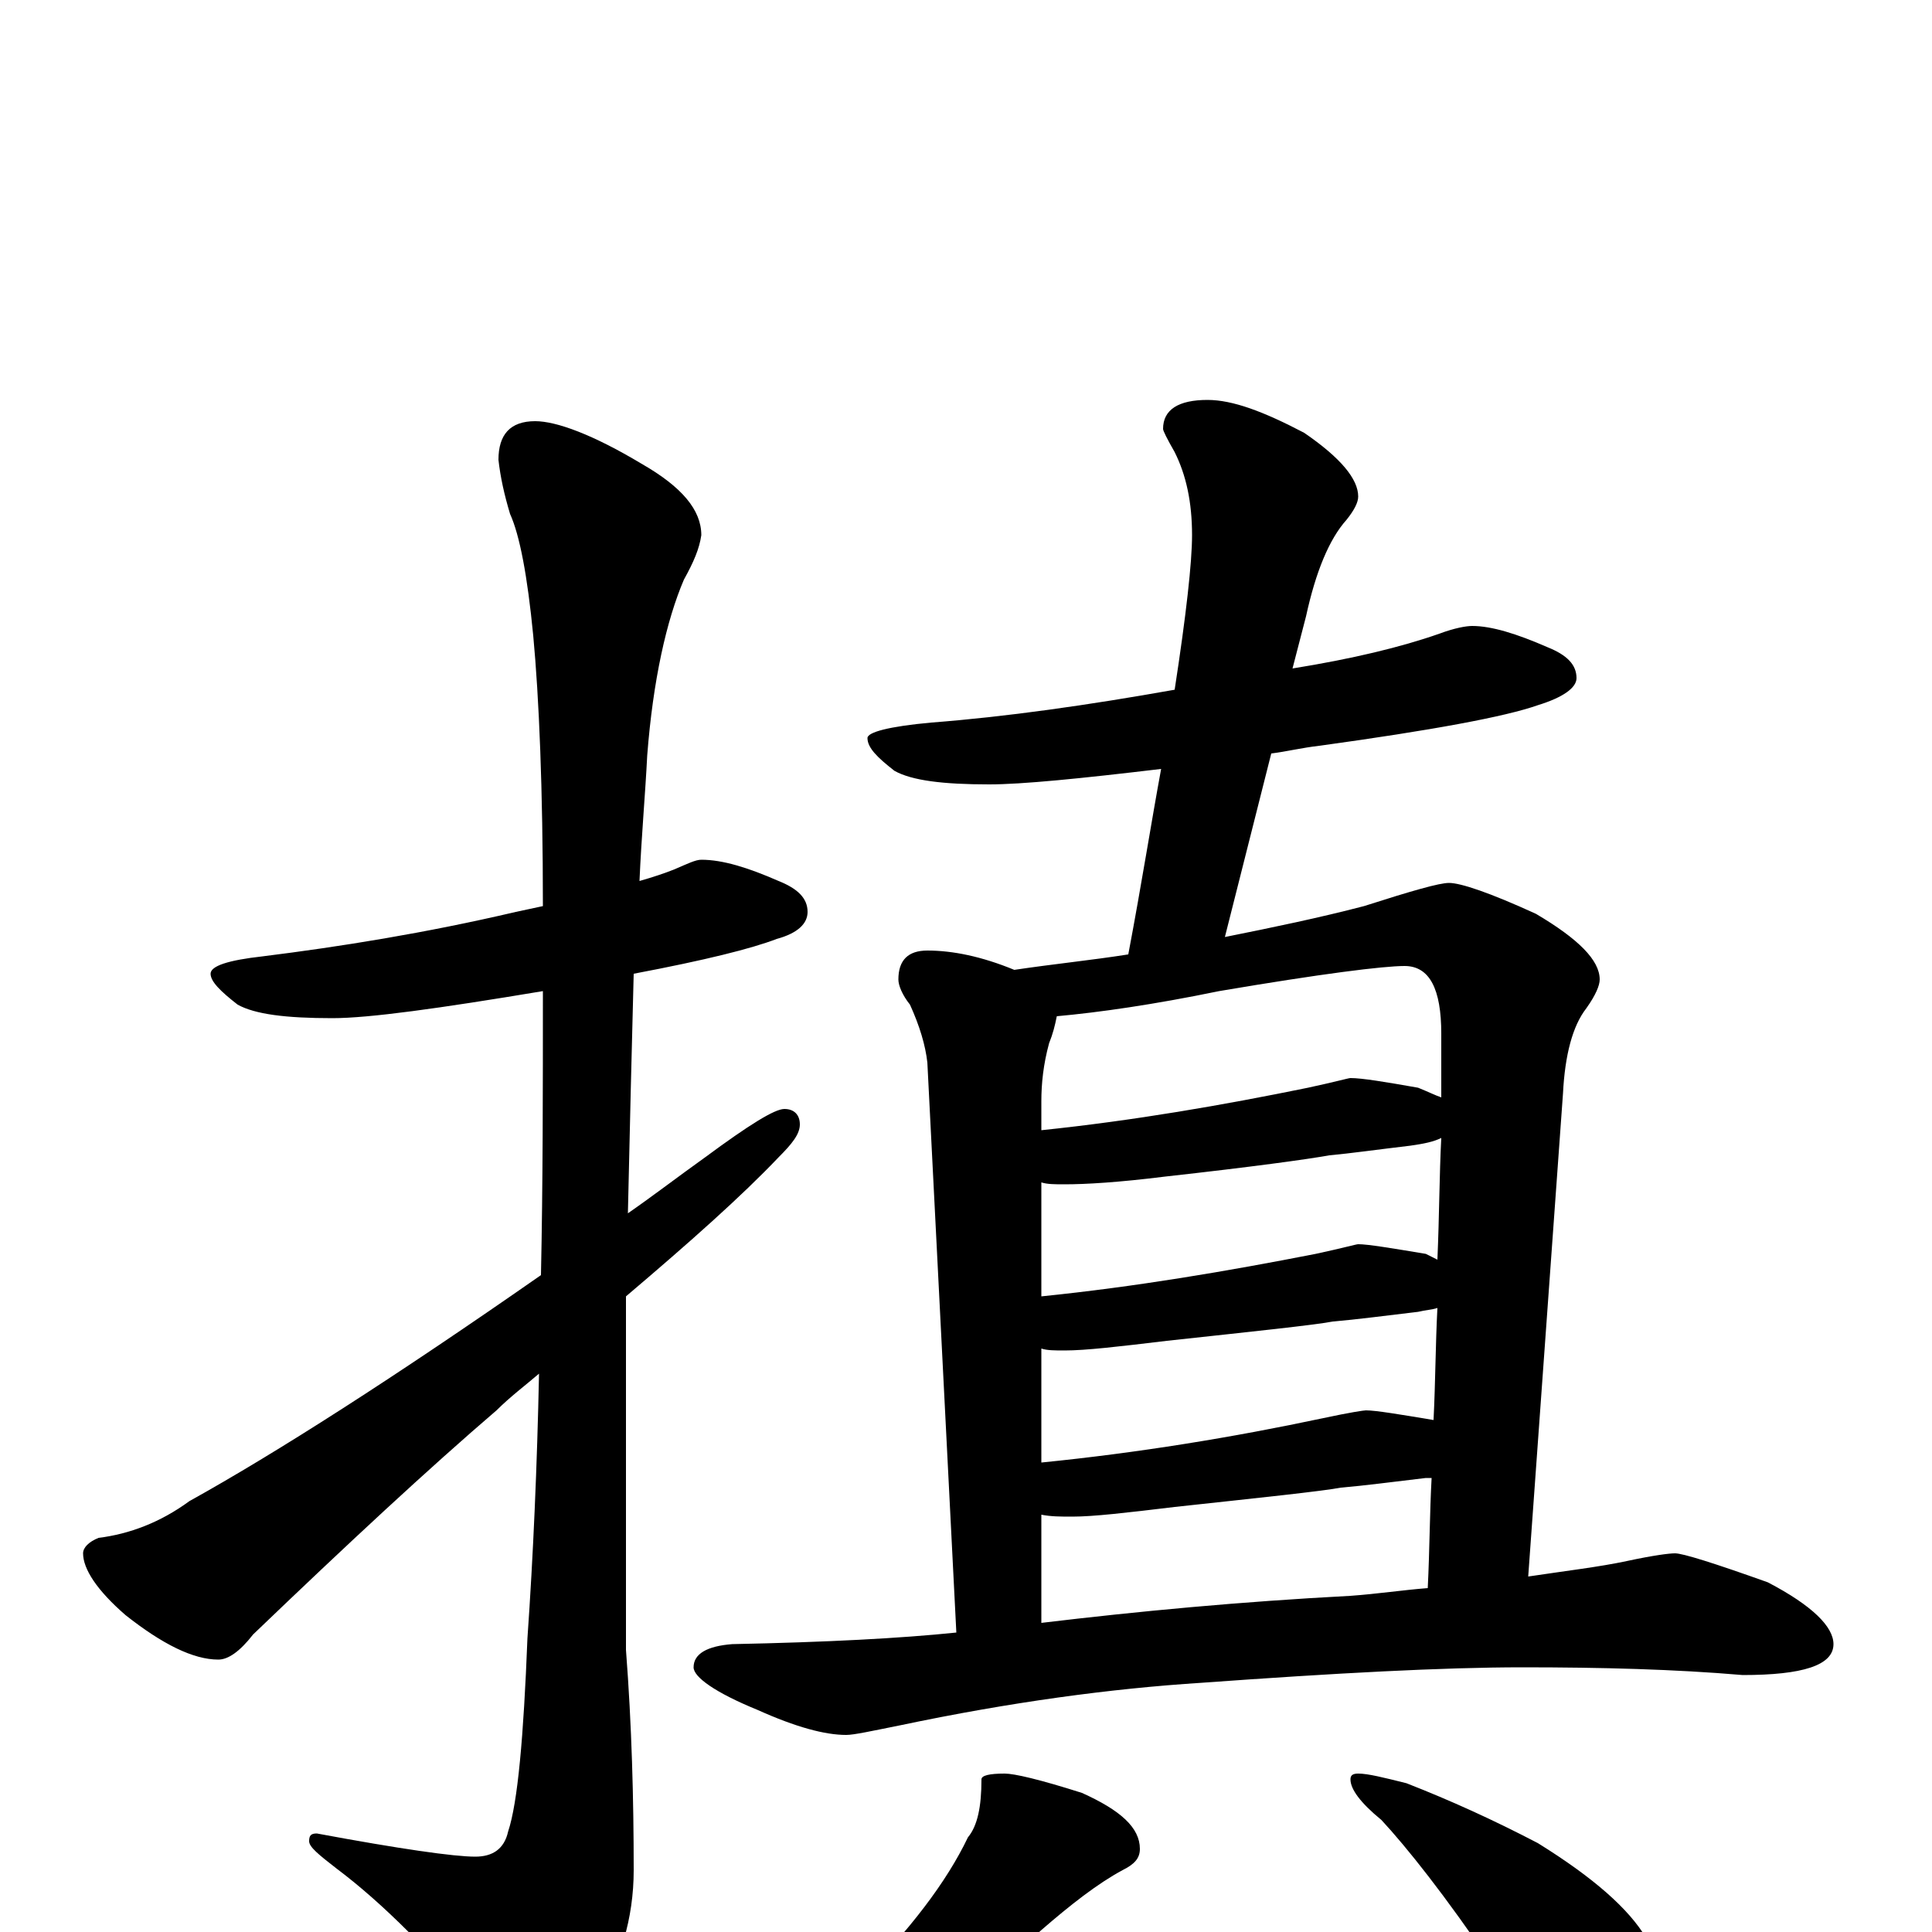 <?xml version="1.0" encoding="utf-8" ?>
<!DOCTYPE svg PUBLIC "-//W3C//DTD SVG 1.1//EN" "http://www.w3.org/Graphics/SVG/1.1/DTD/svg11.dtd">
<svg version="1.1" id="Layer_1" xmlns="http://www.w3.org/2000/svg" xmlns:xlink="http://www.w3.org/1999/xlink" x="0px" y="145px" width="1000px" height="1000px" viewBox="0 0 1000 1000" enable-background="new 0 0 1000 1000" xml:space="preserve">
<g id="Layer_1">
<path id="glyph" transform="matrix(1 0 0 -1 0 1000)" d="M363,555C374,555 387,551 403,544C413,540 418,535 418,528C418,522 413,517 402,514C389,509 365,503 328,496C327,458 326,417 325,372C338,381 351,391 365,401C388,418 401,426 406,426C411,426 414,423 414,418C414,413 410,408 403,401C384,381 357,357 324,329C324,308 324,288 324,267l0,-121C327,107 328,69 328,32C328,7 321,-16 308,-37C297,-56 288,-66 281,-66C273,-66 264,-59 253,-46C224,-11 198,15 174,33C165,40 160,44 160,47C160,50 161,51 164,51C207,43 235,39 246,39C255,39 261,43 263,52C268,67 271,101 273,152C276,195 278,241 279,289C272,283 264,277 257,270C222,240 180,201 131,154C124,145 118,141 113,141C100,141 84,149 65,164C50,177 43,188 43,196C43,199 46,202 51,204C67,206 83,212 98,223C143,248 204,287 280,340C281,387 281,436 281,487C227,478 191,473 172,473C148,473 132,475 123,480C114,487 109,492 109,496C109,500 118,503 136,505C176,510 220,517 267,528C272,529 276,530 281,531C281,592 279,639 276,671C273,702 269,723 264,734C261,744 259,753 258,762C258,775 264,782 277,782C288,782 307,775 332,760C353,748 363,736 363,723C362,716 359,709 354,700C345,679 338,648 335,609C334,589 332,567 331,544C338,546 344,548 349,550C356,553 360,555 363,555M625,793C638,793 654,787 675,776C694,763 703,752 703,743C703,740 701,736 697,731C688,721 681,704 676,681l-7,-27C700,659 725,665 745,672C753,675 759,676 762,676C772,676 785,672 801,665C811,661 816,656 816,649C816,644 809,639 796,635C779,629 741,622 683,614C674,613 666,611 658,610l-24,-95C659,520 683,525 706,531C731,539 745,543 750,543C756,543 771,538 795,527C817,514 828,503 828,493C828,490 826,485 821,478C814,469 810,454 809,434l-18,-250C811,187 828,189 842,192C856,195 864,196 867,196C871,196 887,191 915,181C938,169 949,158 949,149C949,138 933,133 902,133C867,136 829,137 788,137C747,137 691,134 622,129C575,126 523,119 466,107C451,104 442,102 438,102C427,102 412,106 392,115C370,124 359,132 359,137C359,144 366,148 379,149C428,150 466,152 495,155l-15,295C479,459 476,469 471,480C467,485 465,490 465,493C465,503 470,508 480,508C493,508 508,505 525,498C545,501 565,503 584,506C591,543 596,575 601,602C559,597 529,594 512,594C488,594 472,596 463,601C454,608 449,613 449,618C449,621 460,624 482,626C521,629 563,635 608,643C614,682 617,709 617,723C617,740 614,754 608,766C604,773 602,777 602,778C602,788 610,793 625,793M539,160C589,166 642,171 699,174C713,175 726,177 739,178C740,198 740,217 741,235C740,235 739,235 738,235C721,233 706,231 694,230C683,228 654,225 608,220C583,217 566,215 555,215C549,215 544,215 539,216M539,243C589,248 638,256 685,266C699,269 706,270 707,270C712,270 724,268 742,265C743,285 743,304 744,323C741,322 738,322 734,321C717,319 702,317 690,316C679,314 650,311 604,306C579,303 562,301 551,301C546,301 542,301 539,302M539,329C588,334 635,342 681,351C695,354 702,356 703,356C708,356 720,354 738,351C740,350 742,349 744,348C745,371 745,392 746,411C742,409 737,408 730,407C713,405 699,403 688,402C677,400 648,396 603,391C579,388 562,387 551,387C546,387 542,387 539,388M539,415C587,420 633,428 677,437C691,440 698,442 699,442C705,442 717,440 734,437C739,435 743,433 746,432C746,444 746,455 746,465C746,488 740,500 727,500C716,500 684,496 631,487C597,480 569,476 547,474C546,469 545,465 543,460C540,449 539,439 539,430M520,82C525,82 538,79 560,72C580,63 590,54 590,43C590,38 587,35 581,32C568,25 554,14 539,1C513,-23 485,-43 456,-59C437,-71 420,-79 406,-84C398,-87 392,-89 387,-89C382,-89 379,-88 379,-86C403,-67 425,-47 444,-26C471,1 490,26 501,49C506,55 508,65 508,79C508,81 512,82 520,82M703,82C708,82 716,80 728,77C751,68 773,58 796,46C825,28 843,12 852,-3C859,-17 863,-31 863,-46C863,-55 861,-64 857,-74C853,-82 847,-86 840,-86C837,-86 831,-83 822,-77C809,-67 793,-47 773,-18C748,19 728,44 715,58C704,67 699,74 699,79C699,81 700,82 703,82z"/>
</g>
</svg>
